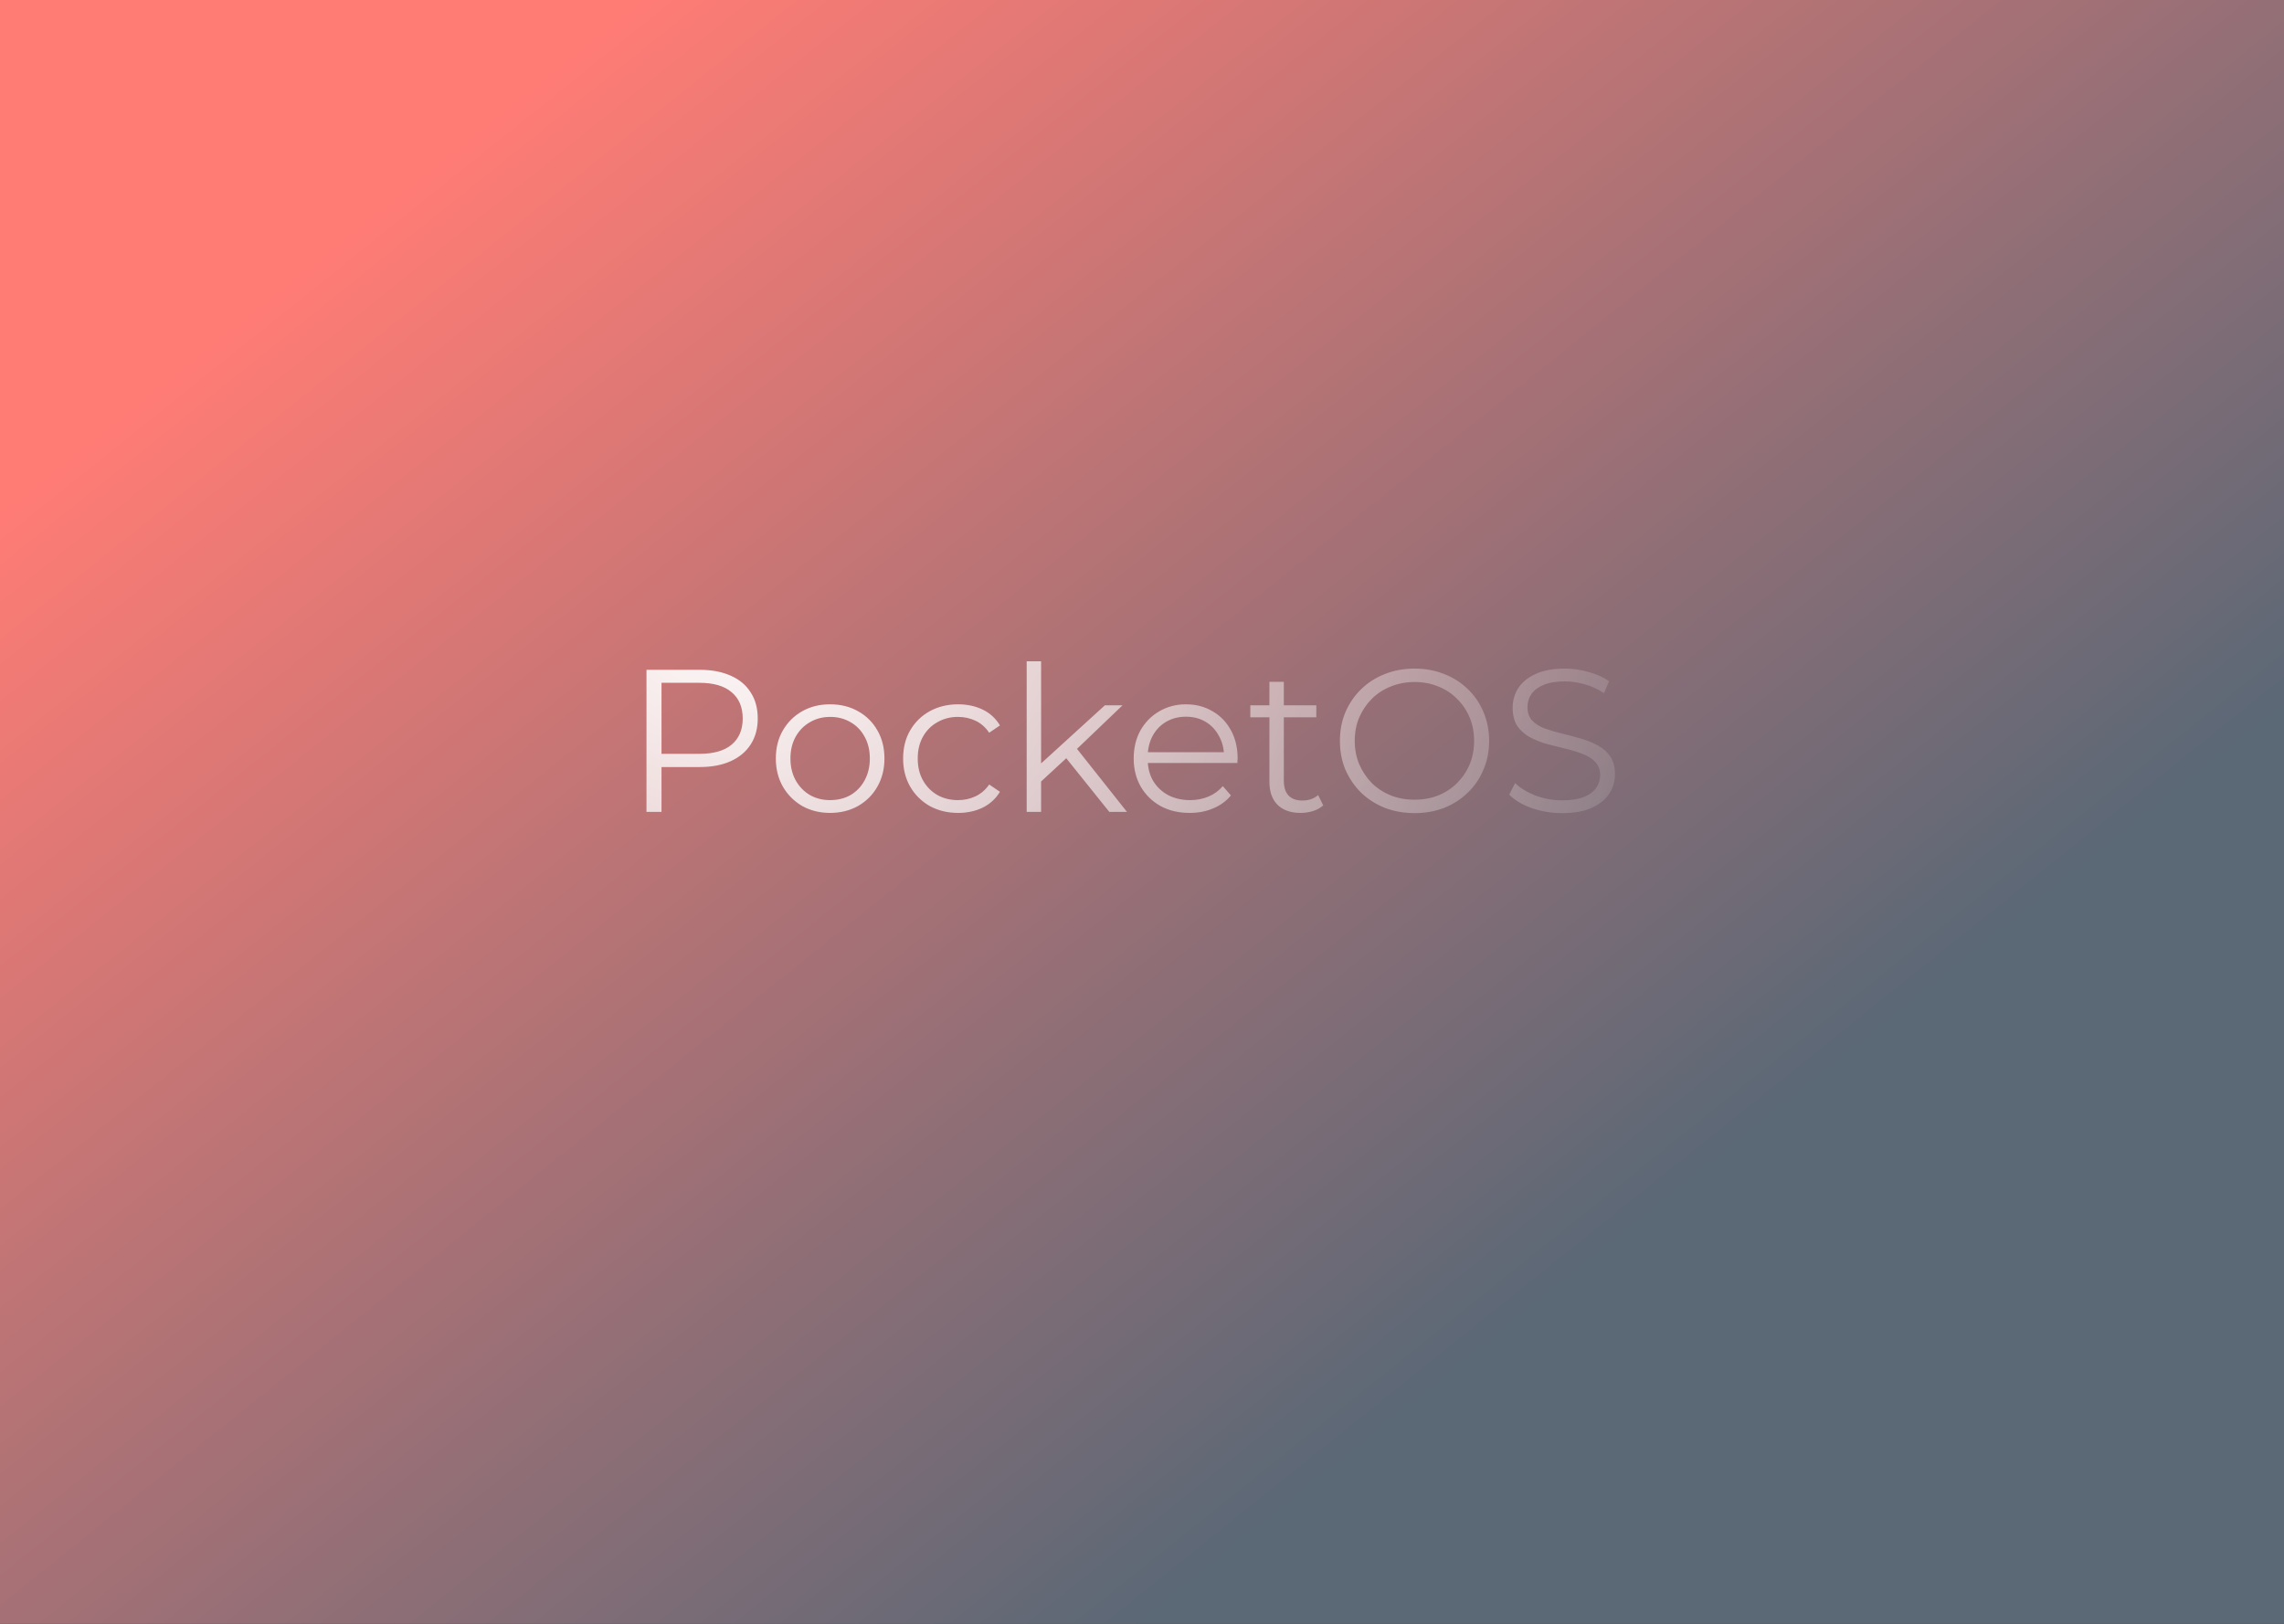 <svg width="1440" height="1024" viewBox="0 0 1440 1024" fill="none" xmlns="http://www.w3.org/2000/svg">
<rect x="0" y="0" width="1440" height="1024" fill="#333333" stroke="none"/>
<rect width="1440" height="1024" fill="url(#paint0_linear_1_2)"/>
<path d="M407.592 512V422.4H441.128C448.723 422.4 455.251 423.637 460.712 426.112C466.173 428.501 470.355 432 473.256 436.608C476.243 441.131 477.736 446.635 477.736 453.12C477.736 459.435 476.243 464.896 473.256 469.504C470.355 474.027 466.173 477.525 460.712 480C455.251 482.475 448.723 483.712 441.128 483.712H412.84L417.064 479.232V512H407.592ZM417.064 480L412.84 475.392H440.872C449.832 475.392 456.616 473.472 461.224 469.632C465.917 465.707 468.264 460.203 468.264 453.12C468.264 445.952 465.917 440.405 461.224 436.48C456.616 432.555 449.832 430.592 440.872 430.592H412.84L417.064 426.112V480ZM523.314 512.64C516.829 512.64 510.983 511.189 505.778 508.288C500.658 505.301 496.605 501.248 493.618 496.128C490.631 490.923 489.138 484.992 489.138 478.336C489.138 471.595 490.631 465.664 493.618 460.544C496.605 455.424 500.658 451.413 505.778 448.512C510.898 445.611 516.743 444.16 523.314 444.16C529.97 444.16 535.858 445.611 540.978 448.512C546.183 451.413 550.237 455.424 553.138 460.544C556.125 465.664 557.618 471.595 557.618 478.336C557.618 484.992 556.125 490.923 553.138 496.128C550.237 501.248 546.183 505.301 540.978 508.288C535.773 511.189 529.885 512.64 523.314 512.64ZM523.314 504.576C528.178 504.576 532.487 503.509 536.242 501.376C539.997 499.157 542.941 496.085 545.074 492.16C547.293 488.149 548.402 483.541 548.402 478.336C548.402 473.045 547.293 468.437 545.074 464.512C542.941 460.587 539.997 457.557 536.242 455.424C532.487 453.205 528.221 452.096 523.442 452.096C518.663 452.096 514.397 453.205 510.642 455.424C506.887 457.557 503.901 460.587 501.682 464.512C499.463 468.437 498.354 473.045 498.354 478.336C498.354 483.541 499.463 488.149 501.682 492.16C503.901 496.085 506.887 499.157 510.642 501.376C514.397 503.509 518.621 504.576 523.314 504.576ZM604.076 512.64C597.42 512.64 591.447 511.189 586.156 508.288C580.951 505.301 576.855 501.248 573.868 496.128C570.881 490.923 569.388 484.992 569.388 478.336C569.388 471.595 570.881 465.664 573.868 460.544C576.855 455.424 580.951 451.413 586.156 448.512C591.447 445.611 597.42 444.16 604.076 444.16C609.793 444.16 614.956 445.269 619.564 447.488C624.172 449.707 627.799 453.035 630.444 457.472L623.66 462.08C621.356 458.667 618.497 456.149 615.084 454.528C611.671 452.907 607.959 452.096 603.948 452.096C599.169 452.096 594.86 453.205 591.02 455.424C587.18 457.557 584.151 460.587 581.932 464.512C579.713 468.437 578.604 473.045 578.604 478.336C578.604 483.627 579.713 488.235 581.932 492.16C584.151 496.085 587.18 499.157 591.02 501.376C594.86 503.509 599.169 504.576 603.948 504.576C607.959 504.576 611.671 503.765 615.084 502.144C618.497 500.523 621.356 498.048 623.66 494.72L630.444 499.328C627.799 503.68 624.172 507.008 619.564 509.312C614.956 511.531 609.793 512.64 604.076 512.64ZM654.465 494.592L654.721 482.944L696.577 444.8H707.713L678.145 473.088L673.025 477.44L654.465 494.592ZM647.297 512V417.024H656.385V512H647.297ZM699.393 512L671.361 477.056L677.249 470.016L710.529 512H699.393ZM750.091 512.64C743.094 512.64 736.95 511.189 731.659 508.288C726.368 505.301 722.23 501.248 719.243 496.128C716.256 490.923 714.763 484.992 714.763 478.336C714.763 471.68 716.171 465.792 718.987 460.672C721.888 455.552 725.814 451.541 730.763 448.64C735.798 445.653 741.43 444.16 747.659 444.16C753.974 444.16 759.563 445.611 764.427 448.512C769.376 451.328 773.259 455.339 776.075 460.544C778.891 465.664 780.299 471.595 780.299 478.336C780.299 478.763 780.256 479.232 780.171 479.744C780.171 480.171 780.171 480.64 780.171 481.152H721.675V474.368H775.307L771.723 477.056C771.723 472.192 770.656 467.883 768.523 464.128C766.475 460.288 763.659 457.301 760.075 455.168C756.491 453.035 752.352 451.968 747.659 451.968C743.051 451.968 738.912 453.035 735.243 455.168C731.574 457.301 728.715 460.288 726.667 464.128C724.619 467.968 723.595 472.363 723.595 477.312V478.72C723.595 483.84 724.704 488.363 726.923 492.288C729.227 496.128 732.384 499.157 736.395 501.376C740.491 503.509 745.142 504.576 750.347 504.576C754.443 504.576 758.24 503.851 761.739 502.4C765.323 500.949 768.395 498.731 770.955 495.744L776.075 501.632C773.088 505.216 769.334 507.947 764.811 509.824C760.374 511.701 755.467 512.64 750.091 512.64ZM820.045 512.64C813.73 512.64 808.866 510.933 805.453 507.52C802.04 504.107 800.333 499.285 800.333 493.056V429.952H809.421V492.544C809.421 496.469 810.402 499.499 812.365 501.632C814.413 503.765 817.314 504.832 821.069 504.832C825.08 504.832 828.408 503.68 831.053 501.376L834.253 507.904C832.461 509.525 830.285 510.72 827.725 511.488C825.25 512.256 822.69 512.64 820.045 512.64ZM788.301 452.352V444.8H829.901V452.352H788.301ZM891.885 512.768C885.144 512.768 878.872 511.659 873.069 509.44C867.352 507.136 862.36 503.936 858.093 499.84C853.912 495.659 850.626 490.837 848.237 485.376C845.933 479.829 844.781 473.771 844.781 467.2C844.781 460.629 845.933 454.613 848.237 449.152C850.626 443.605 853.912 438.784 858.093 434.688C862.36 430.507 867.352 427.307 873.069 425.088C878.786 422.784 885.058 421.632 891.885 421.632C898.626 421.632 904.856 422.784 910.573 425.088C916.29 427.307 921.24 430.464 925.421 434.56C929.688 438.656 932.973 443.477 935.277 449.024C937.666 454.571 938.861 460.629 938.861 467.2C938.861 473.771 937.666 479.829 935.277 485.376C932.973 490.923 929.688 495.744 925.421 499.84C921.24 503.936 916.29 507.136 910.573 509.44C904.856 511.659 898.626 512.768 891.885 512.768ZM891.885 504.32C897.261 504.32 902.21 503.424 906.733 501.632C911.341 499.755 915.309 497.152 918.637 493.824C922.05 490.411 924.696 486.485 926.573 482.048C928.45 477.525 929.389 472.576 929.389 467.2C929.389 461.824 928.45 456.917 926.573 452.48C924.696 447.957 922.05 444.032 918.637 440.704C915.309 437.291 911.341 434.688 906.733 432.896C902.21 431.019 897.261 430.08 891.885 430.08C886.509 430.08 881.517 431.019 876.909 432.896C872.301 434.688 868.29 437.291 864.877 440.704C861.549 444.032 858.904 447.957 856.941 452.48C855.064 456.917 854.125 461.824 854.125 467.2C854.125 472.491 855.064 477.397 856.941 481.92C858.904 486.443 861.549 490.411 864.877 493.824C868.29 497.152 872.301 499.755 876.909 501.632C881.517 503.424 886.509 504.32 891.885 504.32ZM984.796 512.768C978.14 512.768 971.74 511.701 965.596 509.568C959.537 507.349 954.844 504.533 951.516 501.12L955.228 493.824C958.385 496.896 962.609 499.499 967.9 501.632C973.276 503.68 978.908 504.704 984.796 504.704C990.428 504.704 994.993 504.021 998.492 502.656C1002.08 501.205 1004.68 499.285 1006.3 496.896C1008.01 494.507 1008.86 491.861 1008.86 488.96C1008.86 485.461 1007.84 482.645 1005.79 480.512C1003.83 478.379 1001.22 476.715 997.98 475.52C994.737 474.24 991.153 473.131 987.228 472.192C983.303 471.253 979.377 470.272 975.452 469.248C971.527 468.139 967.9 466.688 964.572 464.896C961.329 463.104 958.684 460.757 956.636 457.856C954.673 454.869 953.692 450.987 953.692 446.208C953.692 441.771 954.844 437.717 957.148 434.048C959.537 430.293 963.164 427.307 968.028 425.088C972.892 422.784 979.121 421.632 986.716 421.632C991.751 421.632 996.743 422.357 1001.69 423.808C1006.64 425.173 1010.91 427.093 1014.49 429.568L1011.29 437.12C1007.45 434.56 1003.36 432.683 999.004 431.488C994.737 430.293 990.599 429.696 986.588 429.696C981.212 429.696 976.775 430.421 973.276 431.872C969.777 433.323 967.175 435.285 965.468 437.76C963.847 440.149 963.036 442.88 963.036 445.952C963.036 449.451 964.017 452.267 965.98 454.4C968.028 456.533 970.673 458.197 973.916 459.392C977.244 460.587 980.871 461.653 984.796 462.592C988.721 463.531 992.604 464.555 996.444 465.664C1000.37 466.773 1003.95 468.224 1007.2 470.016C1010.52 471.723 1013.17 474.027 1015.13 476.928C1017.18 479.829 1018.2 483.627 1018.2 488.32C1018.2 492.672 1017.01 496.725 1014.62 500.48C1012.23 504.149 1008.56 507.136 1003.61 509.44C998.748 511.659 992.476 512.768 984.796 512.768Z" fill="url(#paint1_radial_1_2)"/>
<defs>
<linearGradient id="paint0_linear_1_2" x1="95" y1="245" x2="720" y2="1024" gradientUnits="userSpaceOnUse">
<stop stop-color="#FF7C75"/>
<stop offset="1" stop-color="#5B6876"/>
</linearGradient>
<radialGradient id="paint1_radial_1_2" cx="0" cy="0" r="1" gradientUnits="userSpaceOnUse" gradientTransform="translate(463.785 365.528) rotate(23.195) scale(652.451 650.088)">
<stop stop-color="white"/>
<stop offset="1" stop-color="white" stop-opacity="0"/>
</radialGradient>
</defs>
</svg>
